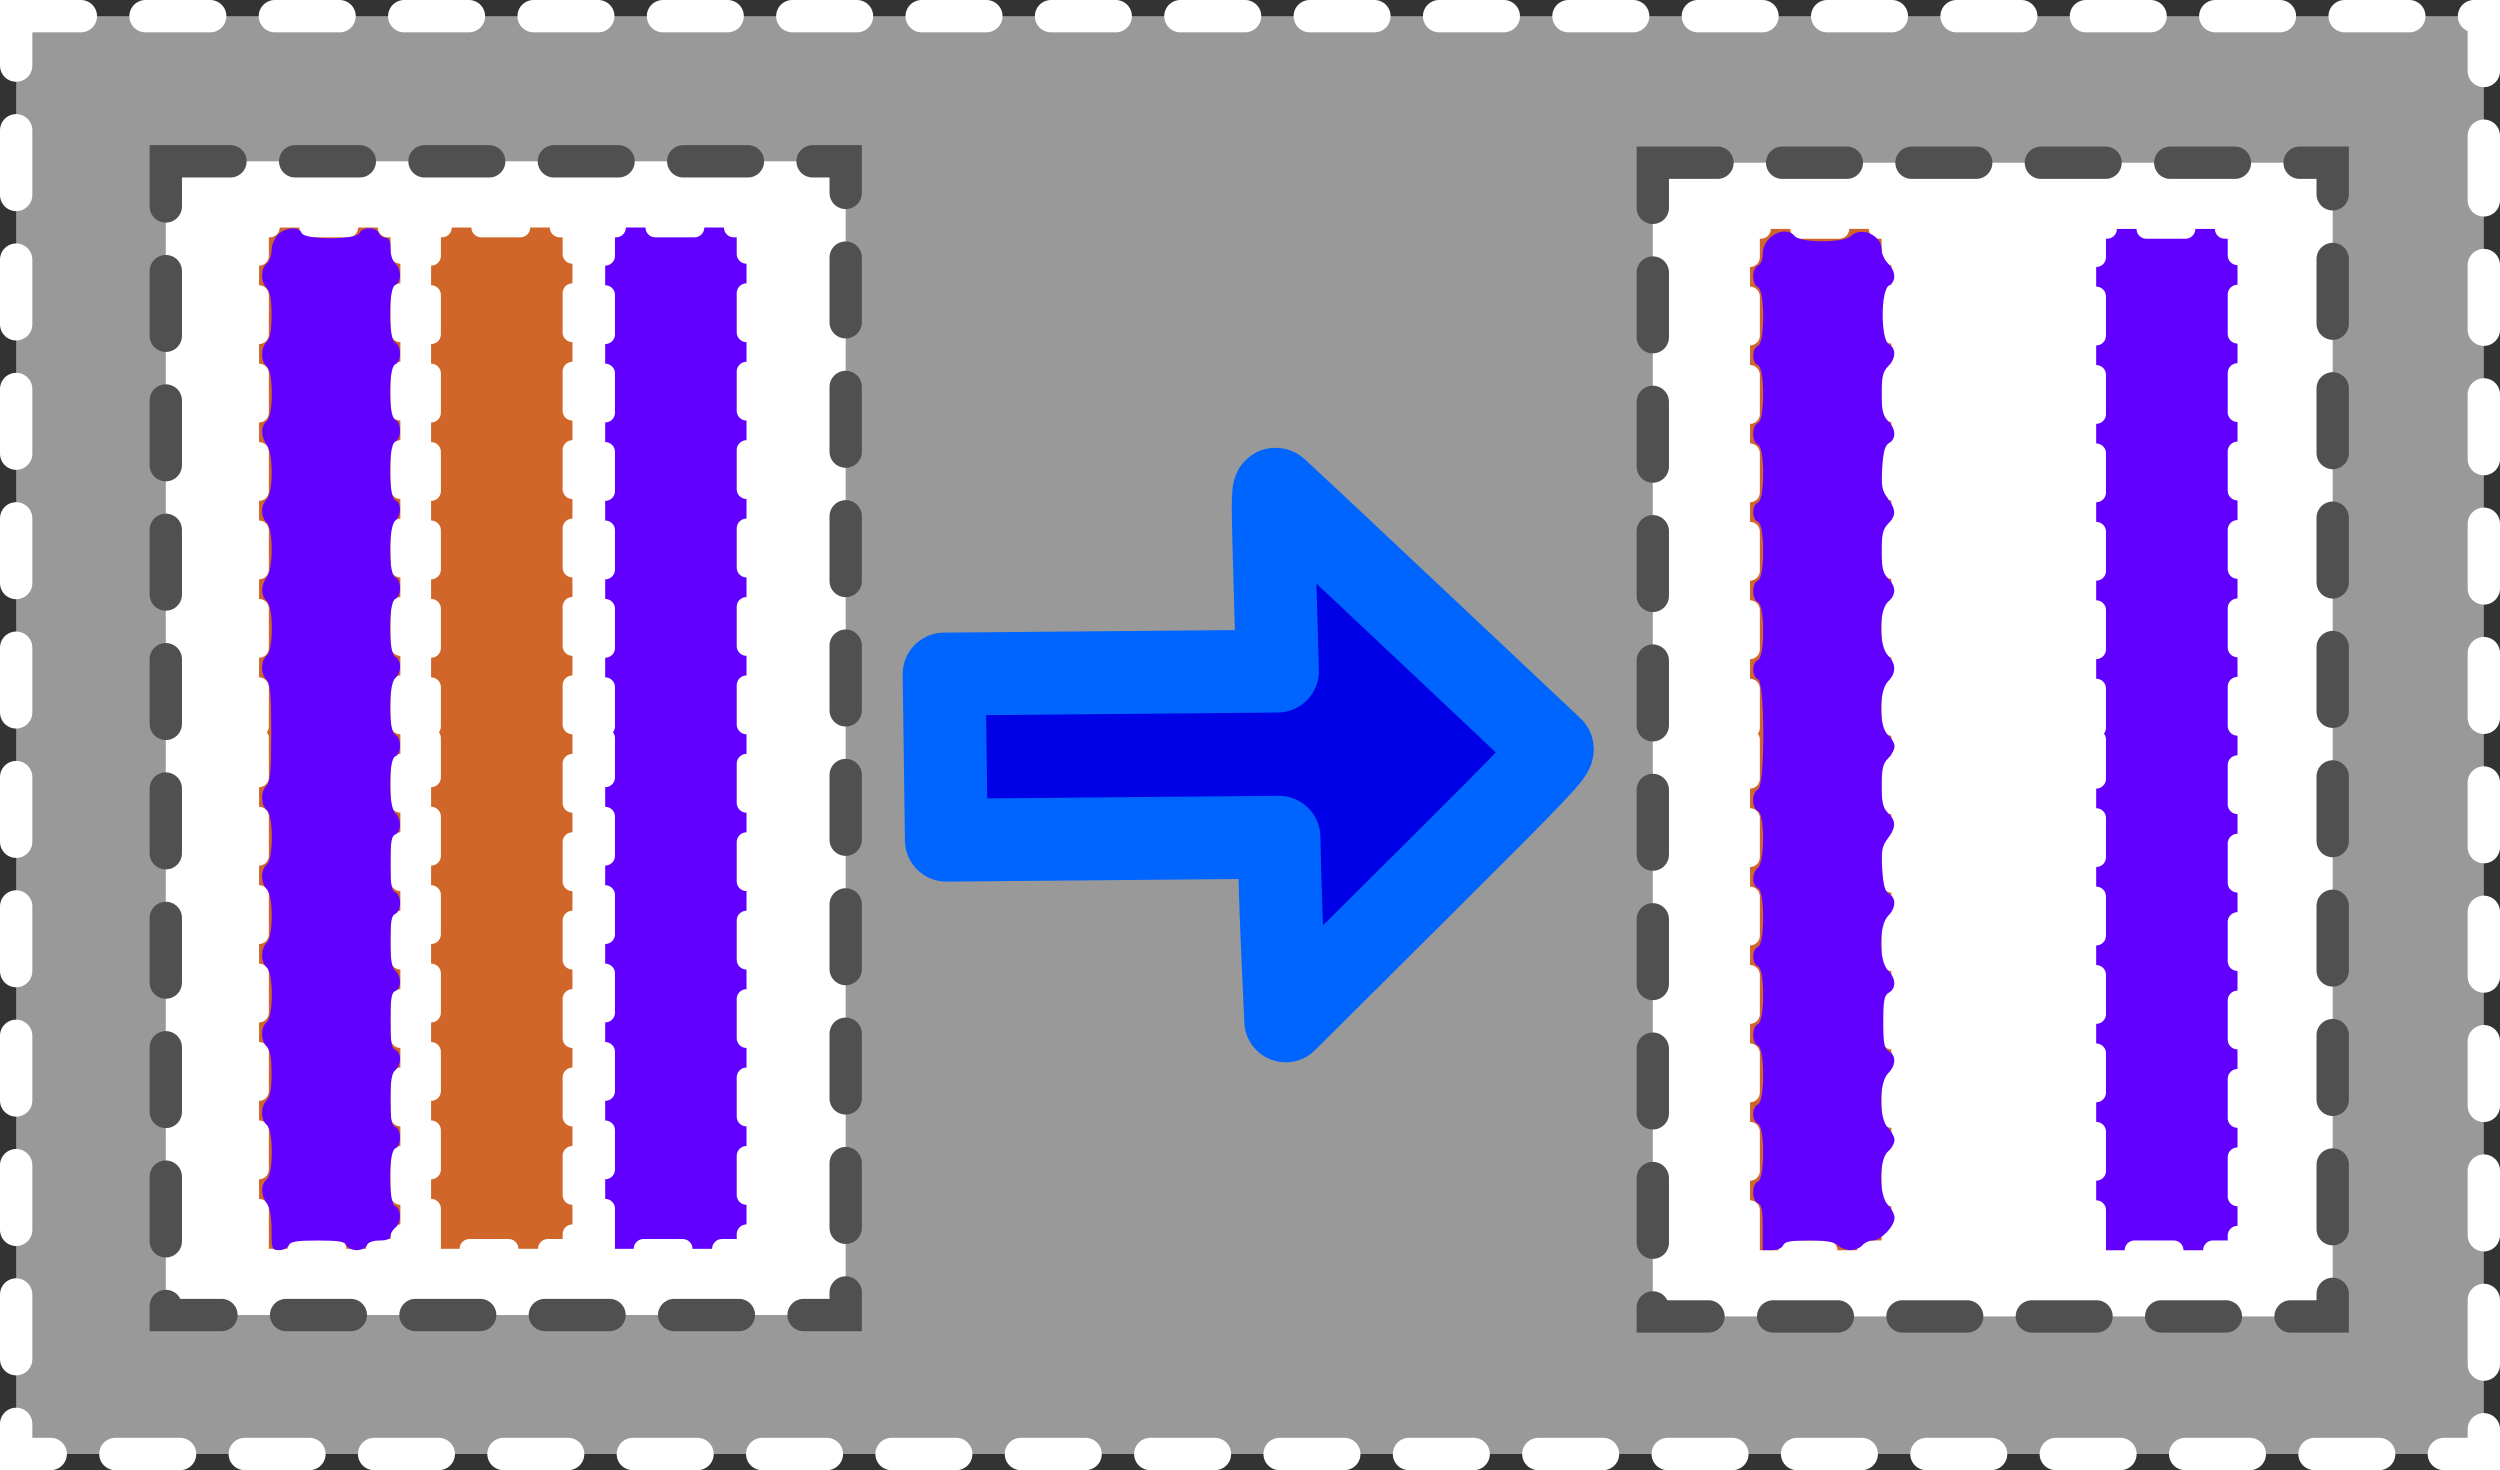 <?xml version="1.0" encoding="UTF-8" standalone="no"?>
<!-- Created with Inkscape (http://www.inkscape.org/) -->

<svg
   width="92.765mm"
   height="54.552mm"
   viewBox="0 0 92.765 54.552"
   version="1.1"
   id="svg5"
   sodipodi:docname="select_columns.svg"
   inkscape:version="1.2.2 (1:1.2.2+202212051550+b0a8486541)"
   inkscape:export-filename="filter_random.svg"
   inkscape:export-xdpi="88.914314"
   inkscape:export-ydpi="88.914314"
   xmlns:inkscape="http://www.inkscape.org/namespaces/inkscape"
   xmlns:sodipodi="http://sodipodi.sourceforge.net/DTD/sodipodi-0.dtd"
   xmlns="http://www.w3.org/2000/svg"
   xmlns:svg="http://www.w3.org/2000/svg">
  <rect x="0" y="0" width="92.765" height="54.552" fill="#333333" stroke="none"/>
  <sodipodi:namedview
     id="namedview5328"
     pagecolor="#ffffff"
     bordercolor="#666666"
     borderopacity="1.0"
     inkscape:showpageshadow="2"
     inkscape:pageopacity="0.0"
     inkscape:pagecheckerboard="0"
     inkscape:deskcolor="#d1d1d1"
     inkscape:document-units="mm"
     showgrid="false"
     inkscape:zoom="2.2222224"
     inkscape:cx="182.47499"
     inkscape:cy="191.92498"
     inkscape:window-width="1848"
     inkscape:window-height="1016"
     inkscape:window-x="72"
     inkscape:window-y="1107"
     inkscape:window-maximized="1"
     inkscape:current-layer="svg5" />
  <defs
     id="defs2" />
  <rect
     style="fill:#ffffff;fill-opacity:0.499;stroke:#ffffff;stroke-width:1.2;stroke-linecap:round;stroke-linejoin:miter;stroke-miterlimit:5.7;stroke-dasharray:2.4, 2.4;stroke-dashoffset:0;stroke-opacity:1"
     id="rect23904"
     width="91.565"
     height="53.352"
     x="0.6"
     y="0.6"
     inkscape:export-filename="./filter_criteria.svg"
     inkscape:export-xdpi="88.914314"
     inkscape:export-ydpi="88.914314" />
  <rect
     style="fill:#ffffff;fill-opacity:1;stroke:#505050;stroke-width:1.2;stroke-linecap:round;stroke-linejoin:miter;stroke-miterlimit:5.7;stroke-dasharray:2.4, 2.4;stroke-dashoffset:0;stroke-opacity:1"
     id="rect23455-1"
     width="25.228"
     height="42.809"
     x="61.329"
     y="6.038"
     inkscape:export-filename="filter_random.svg"
     inkscape:export-xdpi="88.914314"
     inkscape:export-ydpi="88.914314" />
  <rect
     style="fill:#ffffff;fill-opacity:1;stroke:#505050;stroke-width:1.2;stroke-linecap:round;stroke-linejoin:miter;stroke-miterlimit:5.7;stroke-dasharray:2.4, 2.4;stroke-dashoffset:0;stroke-opacity:1"
     id="rect23455"
     width="25.228"
     height="42.809"
     x="6.152"
     y="5.986" />
  <rect
     style="fill:none;stroke:none;stroke-width:0.648;stroke-opacity:1"
     id="rect790"
     width="100.555"
     height="100.555"
     x="-2.135"
     y="-24.493" />
  <path
     style="fill:#0000e6;fill-opacity:1;stroke:#0065fe;stroke-width:3.075;stroke-linejoin:round;stroke-dasharray:none;stroke-opacity:1"
     d="m 41.218,24.957 6.184,-0.056 -0.098,-3.435 c -0.093,-3.255 -0.088,-3.427 0.088,-3.279 0.102,0.086 2.405,2.246 5.118,4.801 2.713,2.555 4.998,4.706 5.078,4.781 0.128,0.12 -0.474,0.753 -4.867,5.124 l -5.013,4.987 c -0.079,-1.815 -0.172,-3.631 -0.219,-5.447 l -0.033,-1.367 -6.17,0.055 -6.17,0.055 -0.042,-3.082 -0.042,-3.082 z"
     id="path20804"
     sodipodi:nodetypes="ccssssscccccccc" />
  <path
     style="fill:#d06629;fill-opacity:1;stroke:#ffffff;stroke-width:0.727;stroke-linecap:round;stroke-linejoin:miter;stroke-miterlimit:5.7;stroke-dasharray:1.455, 1.455;stroke-dashoffset:0;stroke-opacity:1"
     d="m 64.937,27.443 v 18.949 h 2.622 2.622 V 27.443 8.494 h -2.622 -2.622 z"
     id="path27863-6" />
  <path
     style="fill:#6100ff;fill-opacity:1;stroke:#ffffff;stroke-width:0.727;stroke-linecap:round;stroke-linejoin:miter;stroke-miterlimit:5.7;stroke-dasharray:1.455, 1.455;stroke-dashoffset:0;stroke-opacity:1"
     d="m 77.781,27.443 v 18.949 h 2.622 2.622 V 27.443 8.494 h -2.622 -2.622 z"
     id="path27863-3-7-5" />
  <path
     style="fill:#d06629;fill-opacity:1;stroke:#ffffff;stroke-width:0.727;stroke-linecap:round;stroke-linejoin:miter;stroke-miterlimit:5.7;stroke-dasharray:1.455, 1.455;stroke-dashoffset:0;stroke-opacity:1"
     d="m 9.612,27.39 v 18.949 h 2.622 2.622 V 27.39 8.442 h -2.622 -2.622 z"
     id="path27863-6-3" />
  <path
     style="fill:#d06629;fill-opacity:1;stroke:#ffffff;stroke-width:0.727;stroke-linecap:round;stroke-linejoin:miter;stroke-miterlimit:5.7;stroke-dasharray:1.455, 1.455;stroke-dashoffset:0;stroke-opacity:1"
     d="m 15.996,27.39 v 18.949 h 2.622 2.622 V 27.39 8.442 H 18.618 15.996 Z"
     id="path27863-3-7-6" />
  <path
     style="fill:#6100ff;fill-opacity:1;stroke:#ffffff;stroke-width:0.727;stroke-linecap:round;stroke-linejoin:miter;stroke-miterlimit:5.7;stroke-dasharray:1.455, 1.455;stroke-dashoffset:0;stroke-opacity:1"
     d="m 22.456,27.39 v 18.949 h 2.622 2.622 V 27.39 8.442 h -2.622 -2.622 z"
     id="path27863-3-7-5-7" />
  <path
     style="fill:#6100ff;fill-opacity:1;stroke-width:6.579"
     d="m 38.025,172.211 c 0,-1.8 -0.242,-3.159 -0.661,-3.712 -0.859,-1.135 -0.865,-2.642 -0.014,-3.349 0.952,-0.79 0.952,-6.86 0,-7.65 -0.868,-0.72 -0.868,-2.571 0,-3.439 0.469,-0.469 0.675,-1.618 0.675,-3.761 0,-2.143 -0.206,-3.292 -0.675,-3.761 -0.868,-0.868 -0.868,-2.719 0,-3.439 0.952,-0.79 0.952,-6.86 0,-7.65 -0.868,-0.72 -0.868,-2.571 0,-3.439 0.939,-0.939 0.939,-6.582 0,-7.521 -0.868,-0.868 -0.868,-2.719 0,-3.439 0.952,-0.79 0.952,-6.86 0,-7.65 -0.86,-0.713 -0.871,-2.569 -0.02,-3.419 0.514,-0.514 0.655,-2.095 0.655,-7.381 0,-5.286 -0.14,-6.867 -0.655,-7.381 -0.85,-0.85 -0.839,-2.705 0.02,-3.419 0.952,-0.79 0.952,-6.86 0,-7.65 -0.851,-0.706 -0.844,-2.213 0.014,-3.349 0.915,-1.21 0.905,-6.693 -0.014,-7.612 -0.865,-0.865 -0.865,-2.414 0,-3.279 0.919,-0.919 0.93,-6.402 0.014,-7.612 -0.859,-1.135 -0.865,-2.642 -0.014,-3.349 0.952,-0.79 0.952,-6.86 0,-7.65 -0.868,-0.72 -0.868,-2.571 0,-3.439 0.469,-0.469 0.675,-1.618 0.675,-3.761 0,-2.143 -0.206,-3.292 -0.675,-3.761 -0.868,-0.868 -0.868,-2.719 0,-3.439 0.371,-0.308 0.675,-1.143 0.675,-1.855 0,-0.712 0.405,-1.7 0.9,-2.195 1.059,-1.059 2.943,-1.187 3.313,-0.225 0.377,0.982 7.723,0.982 8.1,0 0.142,-0.371 0.75,-0.675 1.35,-0.675 0.6,0 1.208,0.304 1.35,0.675 0.142,0.371 0.569,0.675 0.948,0.675 0.483,0 0.689,0.455 0.689,1.52 0,0.836 0.304,1.772 0.675,2.08 0.872,0.724 0.872,2.653 0,2.987 -0.982,0.377 -0.982,7.723 0,8.1 0.88,0.338 0.88,2.688 0,3.025 -0.98,0.376 -0.98,7.399 0,7.775 0.88,0.338 0.88,2.688 0,3.025 -0.983,0.377 -0.983,7.847 0,8.225 0.872,0.334 0.872,2.139 0,2.863 -0.968,0.804 -0.968,7.566 0,7.937 0.88,0.338 0.88,2.688 0,3.025 -0.982,0.377 -0.982,7.723 0,8.1 0.371,0.142 0.675,0.747 0.675,1.343 0,0.596 -0.304,1.336 -0.675,1.644 -0.968,0.804 -0.968,7.566 0,7.937 0.88,0.338 0.88,2.688 0,3.025 -0.968,0.372 -0.968,7.133 0,7.937 0.872,0.724 0.872,2.653 0,2.987 -0.526,0.202 -0.675,1.095 -0.675,4.05 0,2.955 0.149,3.848 0.675,4.05 0.376,0.144 0.675,0.813 0.675,1.513 0,0.699 -0.299,1.368 -0.675,1.513 -0.521,0.2 -0.675,1.07 -0.675,3.818 0,2.615 0.179,3.708 0.675,4.119 0.872,0.723 0.872,2.528 0,2.863 -0.527,0.202 -0.675,1.102 -0.675,4.112 0,3.01 0.148,3.91 0.675,4.112 0.371,0.142 0.675,0.719 0.675,1.281 0,0.562 -0.304,1.274 -0.675,1.582 -0.496,0.412 -0.675,1.505 -0.675,4.119 0,2.748 0.154,3.618 0.675,3.818 0.88,0.338 0.88,2.688 0,3.025 -0.982,0.377 -0.982,7.723 0,8.1 0.872,0.335 0.872,2.263 0,2.987 -0.371,0.308 -0.675,0.839 -0.675,1.18 0,0.405 -0.53,0.62 -1.527,0.62 -0.942,0 -1.626,0.259 -1.786,0.675 -0.142,0.371 -0.778,0.675 -1.412,0.675 -0.634,0 -1.27,-0.304 -1.412,-0.675 -0.202,-0.526 -1.095,-0.675 -4.05,-0.675 -2.955,0 -3.848,0.149 -4.05,0.675 -0.142,0.371 -0.744,0.675 -1.336,0.675 -1.022,0 -1.077,-0.145 -1.077,-2.839 z"
     id="path1043"
     transform="scale(0.265)" />
  <path
     style="fill:#6100ff;fill-opacity:1;stroke-width:6.579"
     d="m 246.825,171.886 c 0,-2.397 -0.164,-3.227 -0.675,-3.423 -0.88,-0.338 -0.88,-2.688 0,-3.025 0.982,-0.377 0.982,-7.723 0,-8.1 -0.371,-0.142 -0.675,-0.75 -0.675,-1.35 0,-0.6 0.304,-1.208 0.675,-1.35 0.983,-0.377 0.983,-7.847 0,-8.225 -0.88,-0.338 -0.88,-2.688 0,-3.025 0.982,-0.377 0.982,-7.723 0,-8.1 -0.876,-0.336 -0.876,-2.364 0,-2.7 0.983,-0.377 0.983,-7.847 0,-8.225 -0.872,-0.334 -0.872,-2.139 0,-2.863 0.968,-0.804 0.968,-7.566 0,-7.937 -0.377,-0.144 -0.675,-0.813 -0.675,-1.513 0,-0.699 0.298,-1.368 0.675,-1.513 1.005,-0.386 1.005,-15.039 0,-15.425 -0.876,-0.336 -0.876,-2.364 0,-2.7 0.982,-0.377 0.982,-7.723 0,-8.1 -0.88,-0.338 -0.88,-2.688 0,-3.025 0.983,-0.377 0.983,-7.847 0,-8.225 -0.876,-0.336 -0.876,-2.364 0,-2.7 0.982,-0.377 0.982,-7.723 0,-8.1 -0.88,-0.338 -0.88,-2.688 0,-3.025 0.982,-0.377 0.982,-7.723 0,-8.1 -0.876,-0.336 -0.876,-2.364 0,-2.7 0.983,-0.377 0.983,-7.847 0,-8.225 -0.88,-0.338 -0.88,-2.688 0,-3.025 0.4,-0.154 0.675,-0.83 0.675,-1.664 0,-2.405 3.125,-4.105 4.5,-2.449 0.787,0.949 6.862,0.949 7.811,0 1.436,-1.436 4.339,-0.165 4.339,1.9 0,0.564 0.405,1.43 0.9,1.925 1.11,1.11 1.161,2.509 0.113,3.096 -1.162,0.651 -1.162,7.557 0,8.208 1.048,0.587 0.997,1.986 -0.113,3.096 -0.715,0.715 -0.9,1.5 -0.9,3.825 0,2.325 0.185,3.11 0.9,3.825 1.101,1.101 1.163,2.508 0.137,3.082 -0.564,0.316 -0.813,1.214 -0.955,3.437 -0.162,2.549 -0.045,3.208 0.763,4.302 1.19,1.61 1.203,2.43 0.055,3.578 -0.715,0.715 -0.9,1.5 -0.9,3.825 0,2.325 0.185,3.11 0.9,3.825 1.145,1.145 1.145,2.29 0,3.271 -1.304,1.117 -1.304,6.225 0,7.529 1.146,1.146 1.146,2.454 0,3.6 -1.304,1.304 -1.304,6.413 0,7.529 0.495,0.424 0.9,1.131 0.9,1.571 0,0.44 -0.405,1.205 -0.9,1.7 -0.715,0.715 -0.9,1.5 -0.9,3.825 0,2.325 0.185,3.11 0.9,3.825 1.148,1.148 1.135,1.968 -0.055,3.578 -0.809,1.094 -0.926,1.753 -0.763,4.302 0.142,2.224 0.391,3.122 0.955,3.437 1.026,0.574 0.964,1.982 -0.137,3.082 -1.299,1.299 -1.299,6.351 0,7.65 1.11,1.11 1.161,2.509 0.113,3.096 -0.649,0.363 -0.787,1.083 -0.787,4.104 0,3.021 0.138,3.741 0.787,4.104 1.048,0.587 0.997,1.986 -0.113,3.096 -1.299,1.299 -1.299,6.351 0,7.65 0.495,0.495 0.9,1.26 0.9,1.7 0,0.44 -0.405,1.147 -0.9,1.571 -1.304,1.117 -1.304,6.225 0,7.529 0.495,0.495 0.9,1.295 0.9,1.777 0,1.178 -1.908,3.173 -3.034,3.173 -0.498,0 -1.158,0.304 -1.466,0.675 -0.308,0.371 -1.056,0.675 -1.662,0.675 -0.606,0 -1.406,-0.304 -1.777,-0.675 -0.479,-0.479 -1.648,-0.675 -4.032,-0.675 -2.569,0 -3.418,0.158 -3.616,0.675 -0.148,0.385 -0.819,0.675 -1.561,0.675 h -1.302 z"
     id="path1045"
     transform="scale(0.265)" />
</svg>
